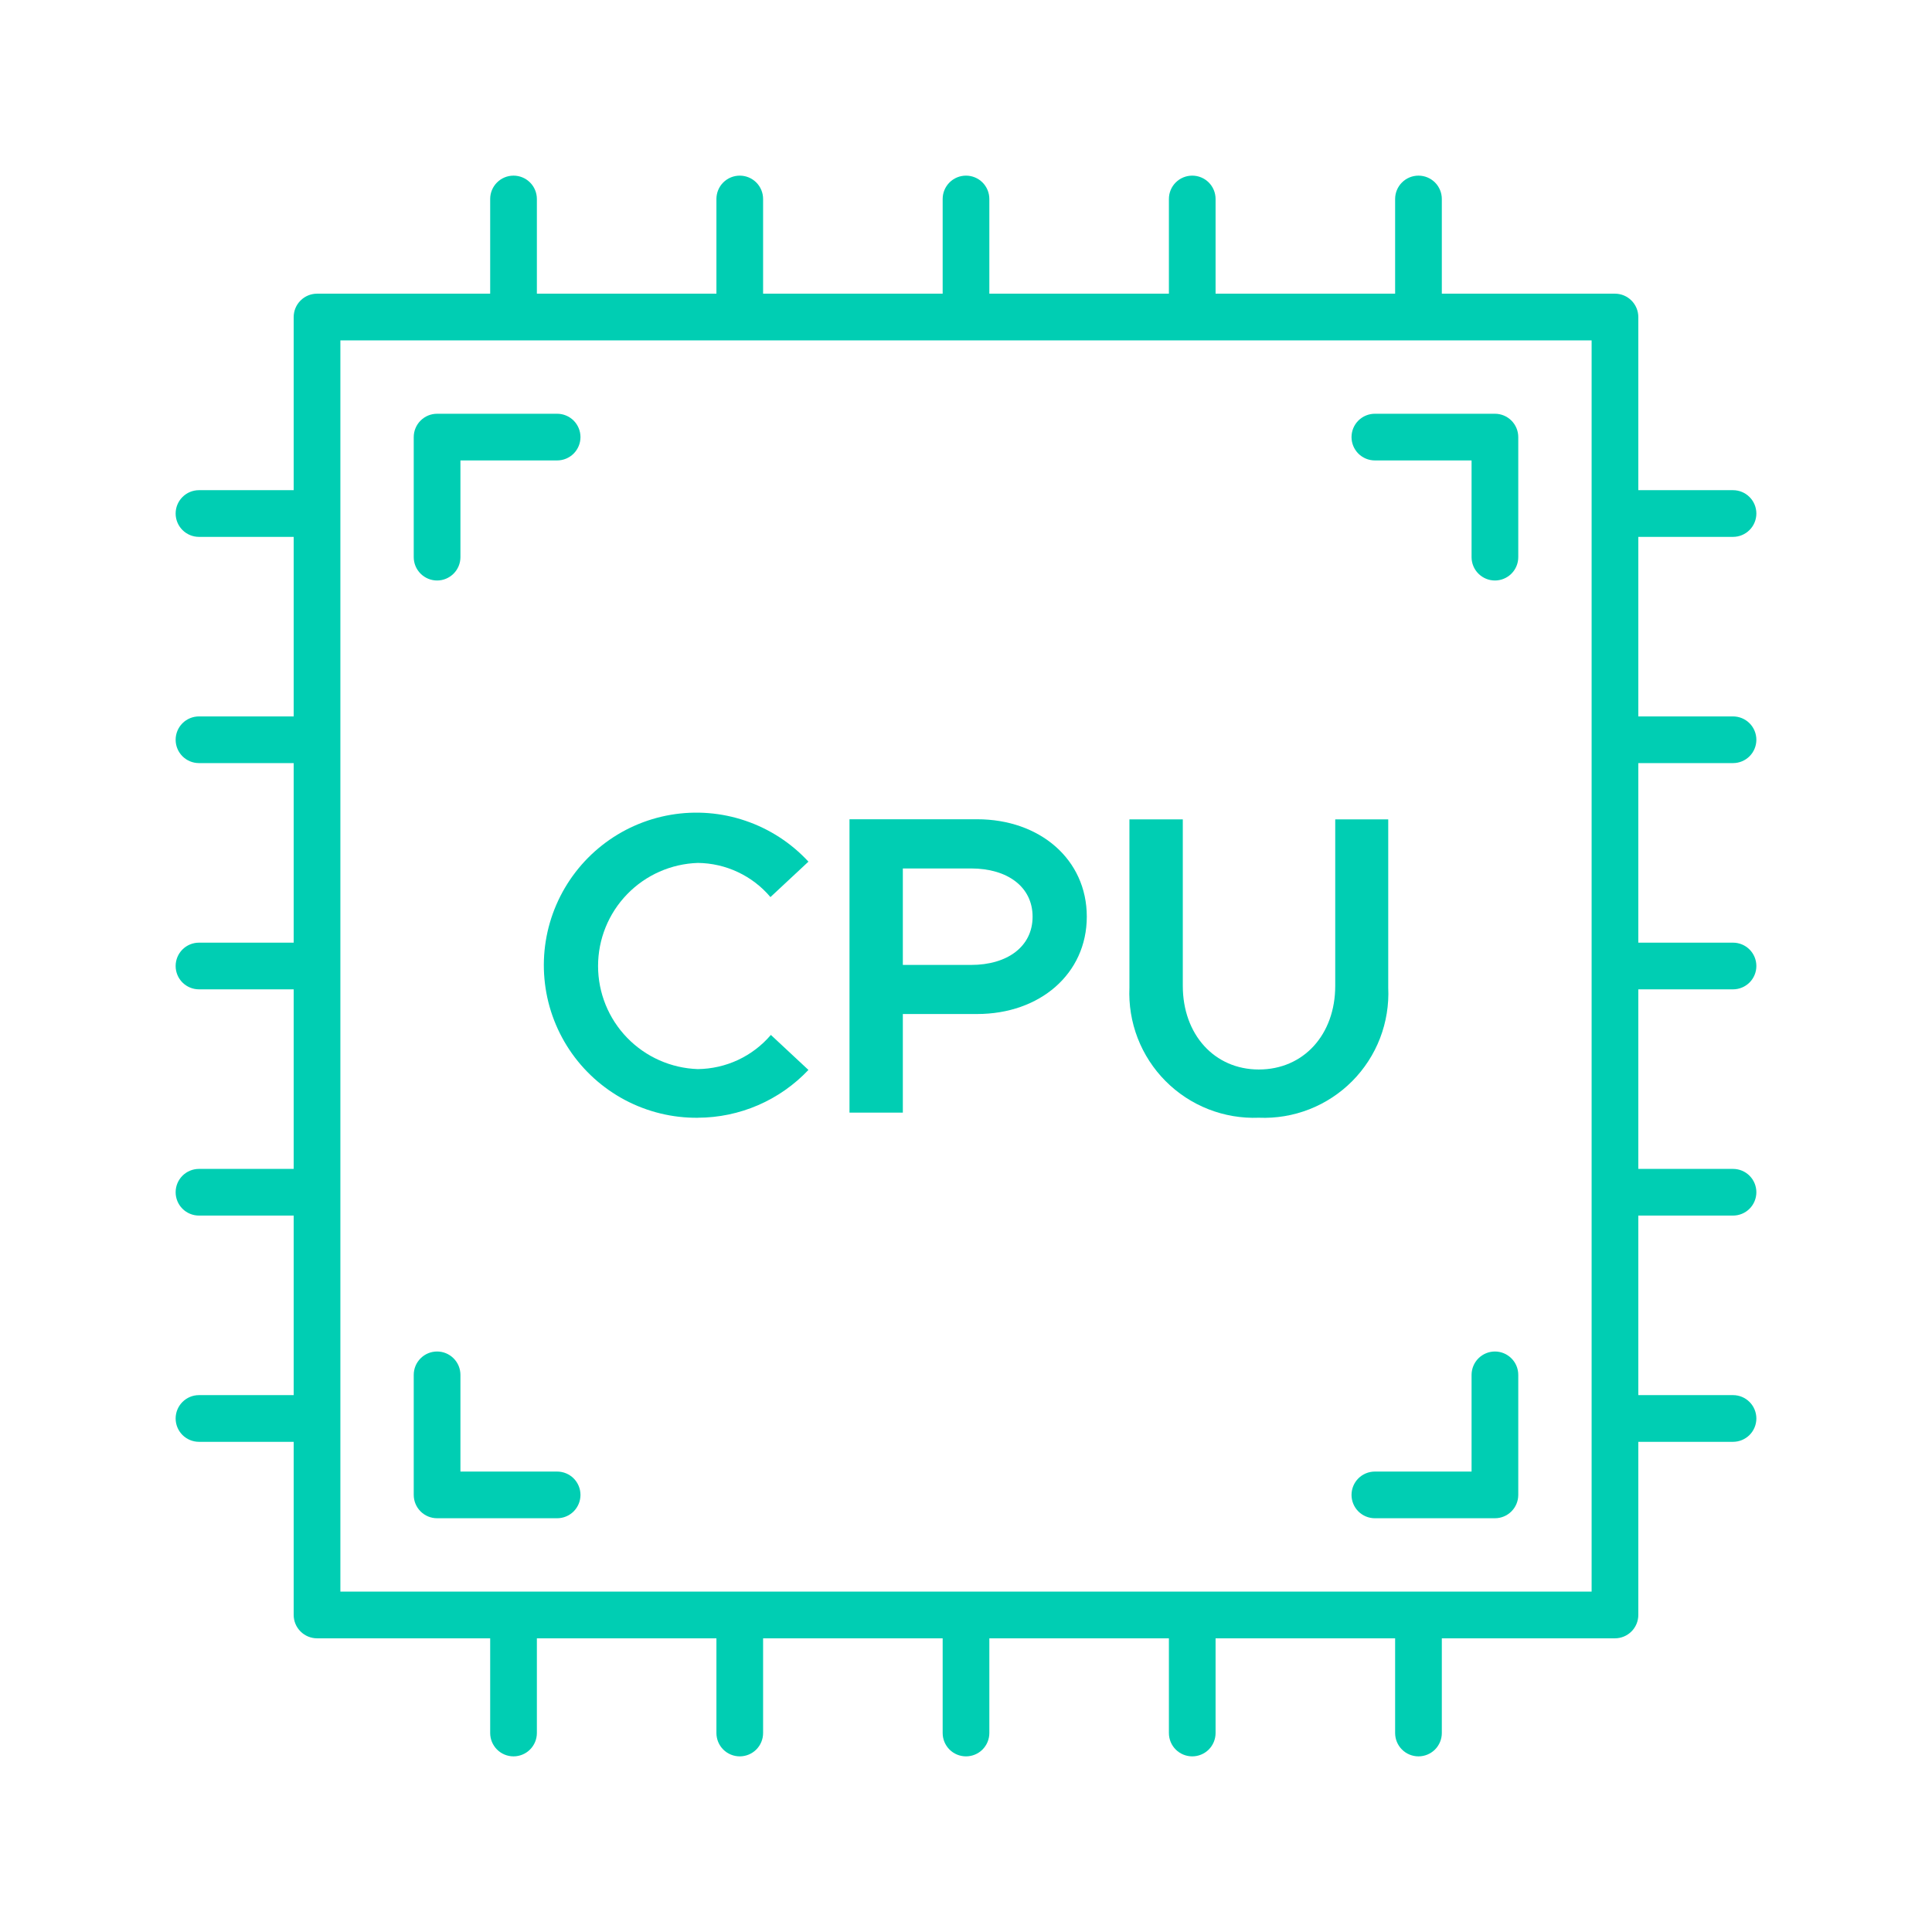 <svg width="88" height="88" viewBox="0 0 88 88" fill="none" xmlns="http://www.w3.org/2000/svg">
<path d="M78.937 34.758C79.219 34.758 79.489 34.647 79.689 34.447C79.888 34.248 80 33.977 80 33.695C80 33.413 79.888 33.143 79.689 32.943C79.489 32.744 79.219 32.632 78.937 32.632H74.623V24.454H78.937C79.219 24.454 79.489 24.342 79.689 24.142C79.888 23.943 80 23.672 80 23.39C80 23.108 79.888 22.838 79.689 22.639C79.489 22.439 79.219 22.327 78.937 22.327H74.623V14.441C74.623 14.159 74.51 13.888 74.311 13.689C74.112 13.489 73.841 13.377 73.559 13.377H65.673V9.063C65.673 8.781 65.561 8.511 65.362 8.311C65.162 8.112 64.892 8 64.61 8C64.328 8 64.057 8.112 63.858 8.311C63.658 8.511 63.546 8.781 63.546 9.063V13.377H55.368V9.063C55.368 8.781 55.256 8.511 55.057 8.311C54.857 8.112 54.587 8 54.305 8C54.023 8 53.752 8.112 53.553 8.311C53.353 8.511 53.242 8.781 53.242 9.063V13.377H45.063V9.063C45.063 8.781 44.951 8.511 44.752 8.311C44.553 8.112 44.282 8 44 8C43.718 8 43.447 8.112 43.248 8.311C43.049 8.511 42.937 8.781 42.937 9.063V13.377H34.758V9.063C34.758 8.781 34.647 8.511 34.447 8.311C34.248 8.112 33.977 8 33.695 8C33.413 8 33.143 8.112 32.943 8.311C32.744 8.511 32.632 8.781 32.632 9.063V13.377H24.454V9.063C24.454 8.781 24.342 8.511 24.142 8.311C23.943 8.112 23.672 8 23.39 8C23.108 8 22.838 8.112 22.639 8.311C22.439 8.511 22.327 8.781 22.327 9.063V13.377H14.441C14.159 13.377 13.888 13.489 13.689 13.689C13.489 13.888 13.377 14.159 13.377 14.441V22.327H9.063C8.781 22.327 8.511 22.439 8.311 22.639C8.112 22.838 8 23.108 8 23.39C8 23.672 8.112 23.943 8.311 24.142C8.511 24.342 8.781 24.454 9.063 24.454H13.377V32.632H9.063C8.781 32.632 8.511 32.744 8.311 32.943C8.112 33.143 8 33.413 8 33.695C8 33.977 8.112 34.248 8.311 34.447C8.511 34.647 8.781 34.758 9.063 34.758H13.377V42.937H9.063C8.781 42.937 8.511 43.049 8.311 43.248C8.112 43.447 8 43.718 8 44C8 44.282 8.112 44.553 8.311 44.752C8.511 44.951 8.781 45.063 9.063 45.063H13.377V53.242H9.063C8.781 53.242 8.511 53.353 8.311 53.553C8.112 53.752 8 54.023 8 54.305C8 54.587 8.112 54.857 8.311 55.057C8.511 55.256 8.781 55.368 9.063 55.368H13.377V63.546H9.063C8.781 63.546 8.511 63.658 8.311 63.858C8.112 64.057 8 64.328 8 64.61C8 64.892 8.112 65.162 8.311 65.362C8.511 65.561 8.781 65.673 9.063 65.673H13.377V73.559C13.377 73.841 13.489 74.112 13.689 74.311C13.888 74.51 14.159 74.623 14.441 74.623H22.327V78.937C22.327 79.219 22.439 79.489 22.639 79.689C22.838 79.888 23.108 80 23.39 80C23.672 80 23.943 79.888 24.142 79.689C24.342 79.489 24.454 79.219 24.454 78.937V74.623H32.632V78.937C32.632 79.219 32.744 79.489 32.943 79.689C33.143 79.888 33.413 80 33.695 80C33.977 80 34.248 79.888 34.447 79.689C34.647 79.489 34.758 79.219 34.758 78.937V74.623H42.937V78.937C42.937 79.219 43.049 79.489 43.248 79.689C43.447 79.888 43.718 80 44 80C44.282 80 44.553 79.888 44.752 79.689C44.951 79.489 45.063 79.219 45.063 78.937V74.623H53.242V78.937C53.242 79.219 53.353 79.489 53.553 79.689C53.752 79.888 54.023 80 54.305 80C54.587 80 54.857 79.888 55.057 79.689C55.256 79.489 55.368 79.219 55.368 78.937V74.623H63.546V78.937C63.546 79.219 63.658 79.489 63.858 79.689C64.057 79.888 64.328 80 64.61 80C64.892 80 65.162 79.888 65.362 79.689C65.561 79.489 65.673 79.219 65.673 78.937V74.623H73.559C73.841 74.623 74.112 74.51 74.311 74.311C74.51 74.112 74.623 73.841 74.623 73.559V65.673H78.937C79.219 65.673 79.489 65.561 79.689 65.362C79.888 65.162 80 64.892 80 64.61C80 64.328 79.888 64.057 79.689 63.858C79.489 63.658 79.219 63.546 78.937 63.546H74.623V55.368H78.937C79.219 55.368 79.489 55.256 79.689 55.057C79.888 54.857 80 54.587 80 54.305C80 54.023 79.888 53.752 79.689 53.553C79.489 53.353 79.219 53.242 78.937 53.242H74.623V45.063H78.937C79.219 45.063 79.489 44.951 79.689 44.752C79.888 44.553 80 44.282 80 44C80 43.718 79.888 43.447 79.689 43.248C79.489 43.049 79.219 42.937 78.937 42.937H74.623V34.758H78.937ZM72.496 72.496H15.504V15.504H72.496V72.496Z" fill="#00CEB3"/>
<path d="M68.092 61.559C67.81 61.559 67.539 61.672 67.34 61.871C67.141 62.07 67.029 62.341 67.028 62.623V67.028H62.623C62.341 67.028 62.071 67.14 61.871 67.339C61.672 67.538 61.56 67.809 61.56 68.091C61.56 68.373 61.672 68.643 61.871 68.843C62.071 69.042 62.341 69.154 62.623 69.154H68.092C68.374 69.154 68.644 69.042 68.843 68.843C69.043 68.643 69.155 68.373 69.155 68.091V62.623C69.155 62.341 69.043 62.07 68.843 61.871C68.644 61.672 68.374 61.559 68.092 61.559V61.559Z" fill="#00CEB3"/>
<path d="M19.909 69.154H25.377C25.659 69.154 25.929 69.042 26.129 68.843C26.328 68.643 26.44 68.373 26.44 68.091C26.44 67.809 26.328 67.538 26.129 67.339C25.929 67.14 25.659 67.028 25.377 67.028H20.972V62.623C20.972 62.341 20.86 62.07 20.66 61.871C20.461 61.671 20.191 61.559 19.909 61.559C19.627 61.559 19.356 61.671 19.157 61.871C18.957 62.07 18.845 62.341 18.845 62.623V68.091C18.845 68.373 18.957 68.643 19.157 68.843C19.356 69.042 19.627 69.154 19.909 69.154V69.154Z" fill="#00CEB3"/>
<path d="M62.623 20.972H67.028V25.377C67.028 25.659 67.14 25.93 67.34 26.129C67.539 26.329 67.81 26.441 68.092 26.441C68.374 26.441 68.644 26.329 68.844 26.129C69.043 25.93 69.155 25.659 69.155 25.377V19.909C69.155 19.627 69.043 19.357 68.843 19.157C68.644 18.958 68.374 18.846 68.092 18.846H62.623C62.341 18.846 62.071 18.958 61.871 19.157C61.672 19.357 61.56 19.627 61.56 19.909C61.56 20.191 61.672 20.461 61.871 20.661C62.071 20.86 62.341 20.972 62.623 20.972V20.972Z" fill="#00CEB3"/>
<path d="M19.909 26.441C20.191 26.441 20.461 26.328 20.66 26.129C20.86 25.93 20.972 25.659 20.972 25.377V20.972H25.377C25.659 20.972 25.929 20.86 26.129 20.661C26.328 20.461 26.44 20.191 26.44 19.909C26.44 19.627 26.328 19.357 26.129 19.157C25.929 18.958 25.659 18.846 25.377 18.846H19.909C19.627 18.846 19.356 18.958 19.157 19.157C18.957 19.357 18.845 19.627 18.845 19.909V25.377C18.845 25.659 18.957 25.93 19.157 26.129C19.356 26.328 19.627 26.441 19.909 26.441V26.441Z" fill="#00CEB3"/>
<path d="M31.788 50.911C32.731 50.909 33.663 50.714 34.529 50.34C35.394 49.966 36.175 49.419 36.823 48.734L35.112 47.139C34.702 47.621 34.192 48.009 33.619 48.278C33.045 48.546 32.421 48.688 31.788 48.696C30.569 48.656 29.412 48.144 28.564 47.268C27.715 46.392 27.241 45.22 27.241 44C27.241 42.78 27.715 41.608 28.564 40.732C29.412 39.856 30.569 39.344 31.788 39.305C32.418 39.312 33.039 39.454 33.61 39.723C34.18 39.991 34.686 40.379 35.093 40.861L36.823 39.247C36.037 38.397 35.052 37.757 33.956 37.385C32.861 37.012 31.69 36.919 30.549 37.114C29.408 37.309 28.334 37.786 27.425 38.501C26.515 39.217 25.799 40.148 25.34 41.21C24.881 42.273 24.695 43.433 24.799 44.585C24.902 45.738 25.292 46.846 25.932 47.81C26.573 48.774 27.444 49.562 28.466 50.104C29.489 50.646 30.631 50.924 31.788 50.913V50.911Z" fill="#00CEB3"/>
<path d="M41.123 46.187H44.506C47.361 46.187 49.502 44.36 49.502 41.752C49.502 39.144 47.364 37.316 44.506 37.316H38.693V50.678H41.123L41.123 46.187ZM41.123 39.557H44.233C45.886 39.557 47.033 40.393 47.033 41.754C47.033 43.115 45.884 43.951 44.233 43.951H41.123V39.557Z" fill="#00CEB3"/>
<path d="M57.338 50.911C58.124 50.944 58.908 50.813 59.64 50.526C60.372 50.239 61.036 49.803 61.591 49.245C62.145 48.687 62.578 48.02 62.86 47.286C63.142 46.552 63.269 45.767 63.232 44.982V37.322H60.818V44.904C60.818 47.121 59.38 48.714 57.338 48.714C55.316 48.714 53.875 47.121 53.875 44.904V37.322H51.444V44.982C51.409 45.767 51.536 46.551 51.819 47.284C52.102 48.017 52.535 48.684 53.089 49.241C53.643 49.799 54.307 50.235 55.038 50.522C55.77 50.81 56.553 50.942 57.338 50.911V50.911Z" fill="#00CEB3"/>
</svg>
